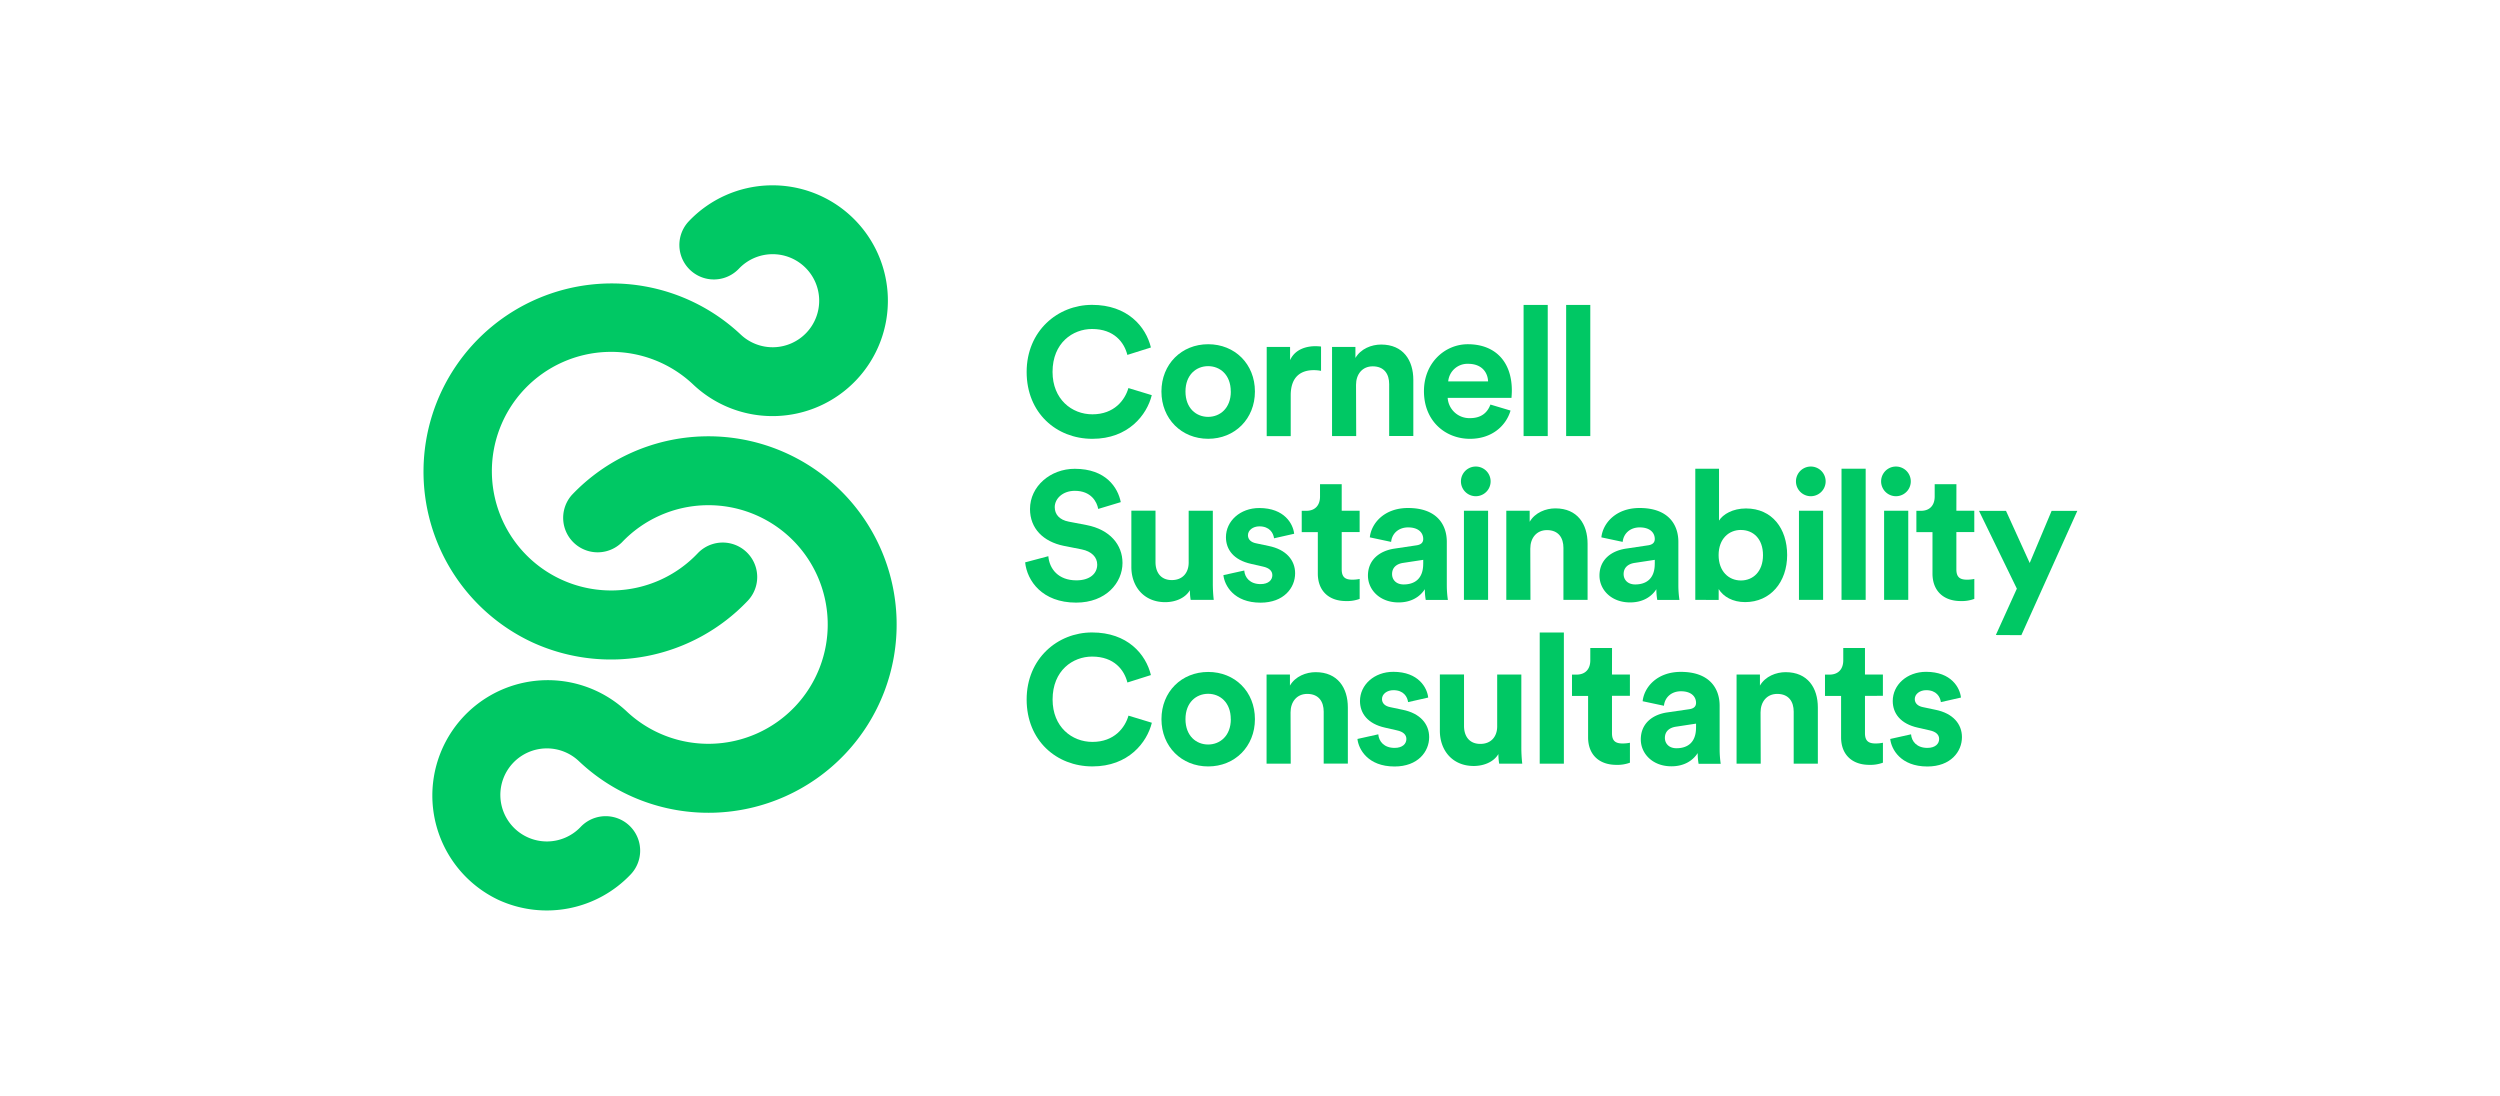 <svg xmlns="http://www.w3.org/2000/svg" viewBox="0 0 931.65 408.35"><defs><style>.cls-1{fill:#00c864;}.cls-2{fill:none;}</style></defs><title>cornell_sus_logo</title><g id="Layer_2" data-name="Layer 2"><g id="Layer_1-2" data-name="Layer 1"><g id="Layer_2-2" data-name="Layer 2"><g id="Layer_1-2-2" data-name="Layer 1-2"><path class="cls-1" d="M382.59,138.61c0-15.26,11.54-25,24.37-25,13.24,0,20.05,8.1,21.94,15.88l-8.78,2.77c-1.14-4.59-4.86-9.66-13.16-9.66-7.15,0-14.72,5.13-14.72,16,0,10.17,7.17,15.8,14.84,15.8,8.17,0,12.15-5.33,13.43-9.79l8.71,2.65c-1.82,7.36-8.71,16.27-22.14,16.27S382.59,153.86,382.59,138.61Z"/><path class="cls-1" d="M467.66,145.9c0,10.19-7.49,17.62-17.42,17.62s-17.42-7.43-17.42-17.62,7.49-17.62,17.42-17.62S467.66,135.64,467.66,145.9Zm-9,0c0-6.28-4.05-9.45-8.44-9.45s-8.44,3.17-8.44,9.45,4.05,9.45,8.44,9.45,8.46-3.18,8.46-9.45Z"/><path class="cls-1" d="M492.3,138.21a13.54,13.54,0,0,0-2.7-.27c-4.59,0-8.6,2.23-8.6,9.38v15.22h-8.95V129.28h8.71v4.93c2-4.39,6.62-5.2,9.45-5.2a20.52,20.52,0,0,1,2.09.13Z"/><path class="cls-1" d="M505.4,162.51h-9V129.28h8.71v4.12c2-3.44,6-5,9.58-5,8.23,0,12,5.88,12,13.16v20.93h-9V143.14c0-3.71-1.82-6.62-6.14-6.62-3.92,0-6.21,3-6.21,6.88Z"/><path class="cls-1" d="M562.92,153c-1.69,5.74-7,10.53-15.12,10.53-9.11,0-17.15-6.55-17.15-17.76,0-10.59,7.83-17.49,16.34-17.49,10.26,0,16.41,6.55,16.41,17.21,0,1.28-.13,2.65-.13,2.77H539.49a8.09,8.09,0,0,0,8.37,7.56c4.18,0,6.48-2.09,7.56-5.06Zm-8.37-10.87c-.13-3.31-2.3-6.55-7.43-6.55a7.19,7.19,0,0,0-7.43,6.55Z"/><path class="cls-1" d="M567.78,162.51V113.63h9v48.88Z"/><path class="cls-1" d="M583.64,162.51V113.63h9v48.88Z"/><path class="cls-1" d="M409.26,189.66c-.47-2.65-2.65-6.75-8.71-6.75-4.52,0-7.49,2.91-7.49,6.08,0,2.65,1.69,4.73,5.2,5.4l6.68,1.28c8.71,1.69,13.37,7.36,13.37,14.11,0,7.36-6.14,14.79-17.28,14.79-12.69,0-18.29-8.17-19-15l8.64-2.3c.4,4.73,3.71,9,10.46,9,5,0,7.76-2.5,7.76-5.87,0-2.77-2.09-4.93-5.8-5.67l-6.68-1.32c-7.63-1.56-12.57-6.48-12.57-13.71,0-8.5,7.63-15,16.68-15,11.61,0,16.07,7,17.15,12.42Z"/><path class="cls-1" d="M443.42,219.95c-1.82,3.1-5.67,4.45-9.18,4.45-8,0-12.63-5.87-12.63-13.1v-21h9v19.19c0,3.71,1.89,6.68,6.08,6.68,4,0,6.28-2.7,6.28-6.55V190.33h9v27.21a54.59,54.59,0,0,0,.34,6h-8.6A22.73,22.73,0,0,1,443.42,219.95Z"/><path class="cls-1" d="M463.68,212.61c.21,2.65,2.16,5.06,6.08,5.06,3,0,4.39-1.56,4.39-3.31,0-1.48-1-2.7-3.58-3.24l-4.39-1c-6.41-1.42-9.32-5.29-9.32-9.93,0-6,5.29-10.87,12.42-10.87,9.45,0,12.63,6,13,9.59l-7.49,1.69c-.27-2-1.69-4.45-5.47-4.45-2.36,0-4.26,1.42-4.26,3.31,0,1.62,1.22,2.65,3,3l4.73,1c6.55,1.32,9.85,5.33,9.85,10.19,0,5.4-4.19,10.94-12.89,10.94-10,0-13.43-6.48-13.84-10.26Z"/><path class="cls-1" d="M500,190.33h6.68v7.94H500v13.9c0,2.91,1.32,3.85,3.92,3.85a13,13,0,0,0,2.77-.27v7.43a13.32,13.32,0,0,1-5.06.81c-6.48,0-10.53-3.85-10.53-10.26V198.3h-6v-7.94h1.69c3.51,0,5.13-2.3,5.13-5.29v-4.63H500Z"/><path class="cls-1" d="M519.71,204.44l8.17-1.22c1.89-.27,2.5-1.22,2.5-2.36,0-2.36-1.82-4.32-5.61-4.32s-6.08,2.5-6.35,5.4l-7.94-1.69c.54-5.2,5.33-10.94,14.24-10.94,10.53,0,14.45,6,14.45,12.63v16.34a37.24,37.24,0,0,0,.4,5.29h-8.25a22.5,22.5,0,0,1-.34-4c-1.69,2.65-4.86,4.93-9.79,4.93-7.09,0-11.41-4.79-11.41-10C509.79,208.56,514.18,205.25,519.71,204.44Zm10.67,5.67v-1.48l-7.49,1.14c-2.3.34-4.12,1.62-4.12,4.18,0,2,1.42,3.85,4.32,3.85,3.77,0,7.28-1.83,7.28-7.69Z"/><path class="cls-1" d="M550,173.86a5.53,5.53,0,1,1-.07,0Zm-4.45,49.69V190.33h9v33.22Z"/><path class="cls-1" d="M570.34,223.55h-9V190.33h8.71v4.12c2-3.44,6-5,9.58-5,8.23,0,12,5.88,12,13.16v20.93h-9V204.17c0-3.71-1.82-6.62-6.14-6.62-3.92,0-6.21,3-6.21,6.88Z"/><path class="cls-1" d="M606,204.44l8.17-1.22c1.89-.27,2.5-1.22,2.5-2.36,0-2.36-1.82-4.32-5.61-4.32s-6.08,2.5-6.35,5.4l-7.94-1.69c.54-5.2,5.33-10.94,14.24-10.94,10.53,0,14.45,6,14.45,12.63v16.34a37.24,37.24,0,0,0,.4,5.29H617.6a22.5,22.5,0,0,1-.34-4c-1.69,2.65-4.86,4.93-9.79,4.93-7.09,0-11.41-4.79-11.41-10C596.06,208.56,600.45,205.25,606,204.44Zm10.67,5.67v-1.48l-7.49,1.14c-2.3.34-4.12,1.62-4.12,4.18,0,2,1.42,3.85,4.32,3.85,3.77,0,7.28-1.83,7.28-7.69Z"/><path class="cls-1" d="M631.77,223.55V174.67h8.84V194c1.48-2.36,5.13-4.52,10.06-4.52,9.72,0,15.33,7.49,15.33,17.35,0,10.06-6.21,17.55-15.67,17.55-4.59,0-8.1-2-9.85-4.86v4.05Zm17-26.06c-4.52,0-8.31,3.31-8.31,9.38s3.78,9.45,8.31,9.45S657,213,657,206.88s-3.65-9.38-8.24-9.38Z"/><path class="cls-1" d="M674.85,173.86a5.53,5.53,0,1,1-.07,0Zm-4.45,49.69V190.33h9v33.22Z"/><path class="cls-1" d="M686.26,223.55V174.67h9v48.88Z"/><path class="cls-1" d="M706.58,173.86a5.53,5.53,0,1,1-.07,0Zm-4.45,49.69V190.33h9v33.22Z"/><path class="cls-1" d="M729.06,190.33h6.68v7.94h-6.68v13.9c0,2.91,1.32,3.85,3.92,3.85a13,13,0,0,0,2.77-.27v7.43a13.32,13.32,0,0,1-5.06.81c-6.48,0-10.53-3.85-10.53-10.26V198.3h-6v-7.94h1.69c3.51,0,5.13-2.3,5.13-5.29v-4.63h8.1Z"/><path class="cls-1" d="M743.77,236.65l7.83-17.28-14.11-29h10.06l8.84,19.44,8.17-19.44h9.58l-20.86,46.33Z"/><path class="cls-1" d="M382.59,260.69c0-15.26,11.54-25,24.37-25,13.24,0,20.05,8.1,21.94,15.88l-8.76,2.77c-1.14-4.59-4.86-9.66-13.16-9.66-7.15,0-14.72,5.13-14.72,16,0,10.19,7.15,15.8,14.85,15.8,8.17,0,12.15-5.33,13.43-9.79l8.71,2.65c-1.82,7.36-8.71,16.27-22.14,16.27S382.59,275.94,382.59,260.69Z"/><path class="cls-1" d="M467.66,268c0,10.19-7.49,17.62-17.42,17.62s-17.41-7.41-17.41-17.62,7.49-17.59,17.42-17.59S467.66,257.72,467.66,268Zm-9,0c0-6.28-4.05-9.45-8.44-9.45s-8.44,3.17-8.44,9.45,4.05,9.45,8.44,9.45,8.46-3.18,8.46-9.45Z"/><path class="cls-1" d="M481,284.59h-9V251.37h8.71v4.12c2-3.44,6-5,9.58-5,8.23,0,12,5.86,12,13.14v20.93h-9V265.21c0-3.71-1.82-6.62-6.14-6.62-3.92,0-6.21,3-6.21,6.88Z"/><path class="cls-1" d="M513.63,273.65c.21,2.65,2.16,5.06,6.08,5.06,3,0,4.39-1.56,4.39-3.31,0-1.48-1-2.7-3.58-3.24l-4.39-1c-6.41-1.42-9.32-5.29-9.32-9.93,0-6,5.29-10.87,12.42-10.87,9.45,0,12.63,6,13,9.59l-7.49,1.7c-.27-2-1.69-4.45-5.47-4.45-2.36,0-4.26,1.42-4.26,3.31,0,1.62,1.22,2.65,3,3l4.73,1c6.55,1.32,9.85,5.33,9.85,10.19,0,5.4-4.19,10.94-12.89,10.94-10,0-13.43-6.48-13.84-10.26Z"/><path class="cls-1" d="M558.39,281c-1.82,3.1-5.67,4.45-9.18,4.45-8,0-12.63-5.87-12.63-13.1v-21h9v19.19c0,3.71,1.89,6.68,6.08,6.68,4,0,6.28-2.7,6.28-6.55V251.37h9v27.21a54.59,54.59,0,0,0,.34,6h-8.6A22.73,22.73,0,0,1,558.39,281Z"/><path class="cls-1" d="M573.79,284.59V235.71h9v48.88Z"/><path class="cls-1" d="M600.72,251.37h6.68v7.94h-6.68v13.9c0,2.91,1.32,3.85,3.92,3.85a13,13,0,0,0,2.77-.27v7.43a13.32,13.32,0,0,1-5.06.81c-6.48,0-10.53-3.85-10.53-10.26V259.34h-6V251.4h1.69c3.51,0,5.13-2.3,5.13-5.29v-4.63h8.1Z"/><path class="cls-1" d="M621.38,265.48l8.17-1.19c1.89-.27,2.5-1.22,2.5-2.36,0-2.36-1.82-4.32-5.61-4.32s-6.08,2.5-6.35,5.4l-7.94-1.69c.54-5.2,5.33-10.94,14.24-10.94,10.53,0,14.45,6,14.45,12.63v16.34a37.24,37.24,0,0,0,.4,5.29H633a22.5,22.5,0,0,1-.34-4c-1.69,2.65-4.86,4.93-9.79,4.93-7.09,0-11.41-4.79-11.41-10C611.46,269.58,615.84,266.27,621.38,265.48Zm10.67,5.67v-1.48l-7.49,1.14c-2.3.34-4.12,1.62-4.12,4.18,0,2,1.42,3.85,4.32,3.85,3.77,0,7.28-1.82,7.28-7.69Z"/><path class="cls-1" d="M656.15,284.59h-9V251.37h8.71v4.12c2-3.44,6-5,9.58-5,8.23,0,12,5.88,12,13.16v20.93h-9V265.21c0-3.71-1.82-6.62-6.14-6.62-3.92,0-6.21,3-6.21,6.88Z"/><path class="cls-1" d="M695,251.37h6.68v7.94H695v13.9c0,2.91,1.32,3.85,3.92,3.85a13,13,0,0,0,2.77-.27v7.43a13.32,13.32,0,0,1-5.06.81c-6.48,0-10.53-3.85-10.53-10.26V259.34h-6V251.4h1.68c3.51,0,5.13-2.3,5.13-5.29v-4.63H695Z"/><path class="cls-1" d="M712.17,273.65c.21,2.65,2.16,5.06,6.08,5.06,3,0,4.39-1.56,4.39-3.31,0-1.48-1-2.7-3.58-3.24l-4.39-1c-6.41-1.42-9.32-5.29-9.32-9.93,0-6,5.29-10.87,12.42-10.87,9.45,0,12.63,6,13,9.59l-7.48,1.7c-.27-2-1.69-4.45-5.47-4.45-2.36,0-4.26,1.42-4.26,3.31,0,1.62,1.22,2.65,3,3l4.73,1c6.55,1.32,9.85,5.33,9.85,10.19,0,5.4-4.19,10.94-12.89,10.94-10,0-13.43-6.48-13.84-10.26Z"/><path class="cls-1" d="M198.65,239.5A70.15,70.15,0,1,1,276,124.64a17.34,17.34,0,1,0-.64-24.51l0,0a12.85,12.85,0,0,1-18.66-17.68,43,43,0,1,1,1.63,60.85A44.46,44.46,0,1,0,260,206.2a12.85,12.85,0,1,1,18.66,17.68h0A70.3,70.3,0,0,1,198.65,239.5Z"/><path class="cls-1" d="M185.94,335.44A43,43,0,1,1,233.42,265a44.46,44.46,0,1,0-1.68-62.87,12.85,12.85,0,0,1-18.65-17.66,70.15,70.15,0,1,1,2.65,99.19,17.34,17.34,0,1,0,.64,24.51l0,0a12.85,12.85,0,1,1,18.66,17.68A43.12,43.12,0,0,1,185.94,335.44Z"/></g></g><rect class="cls-2" width="931.65" height="408.35"/></g></g></svg>